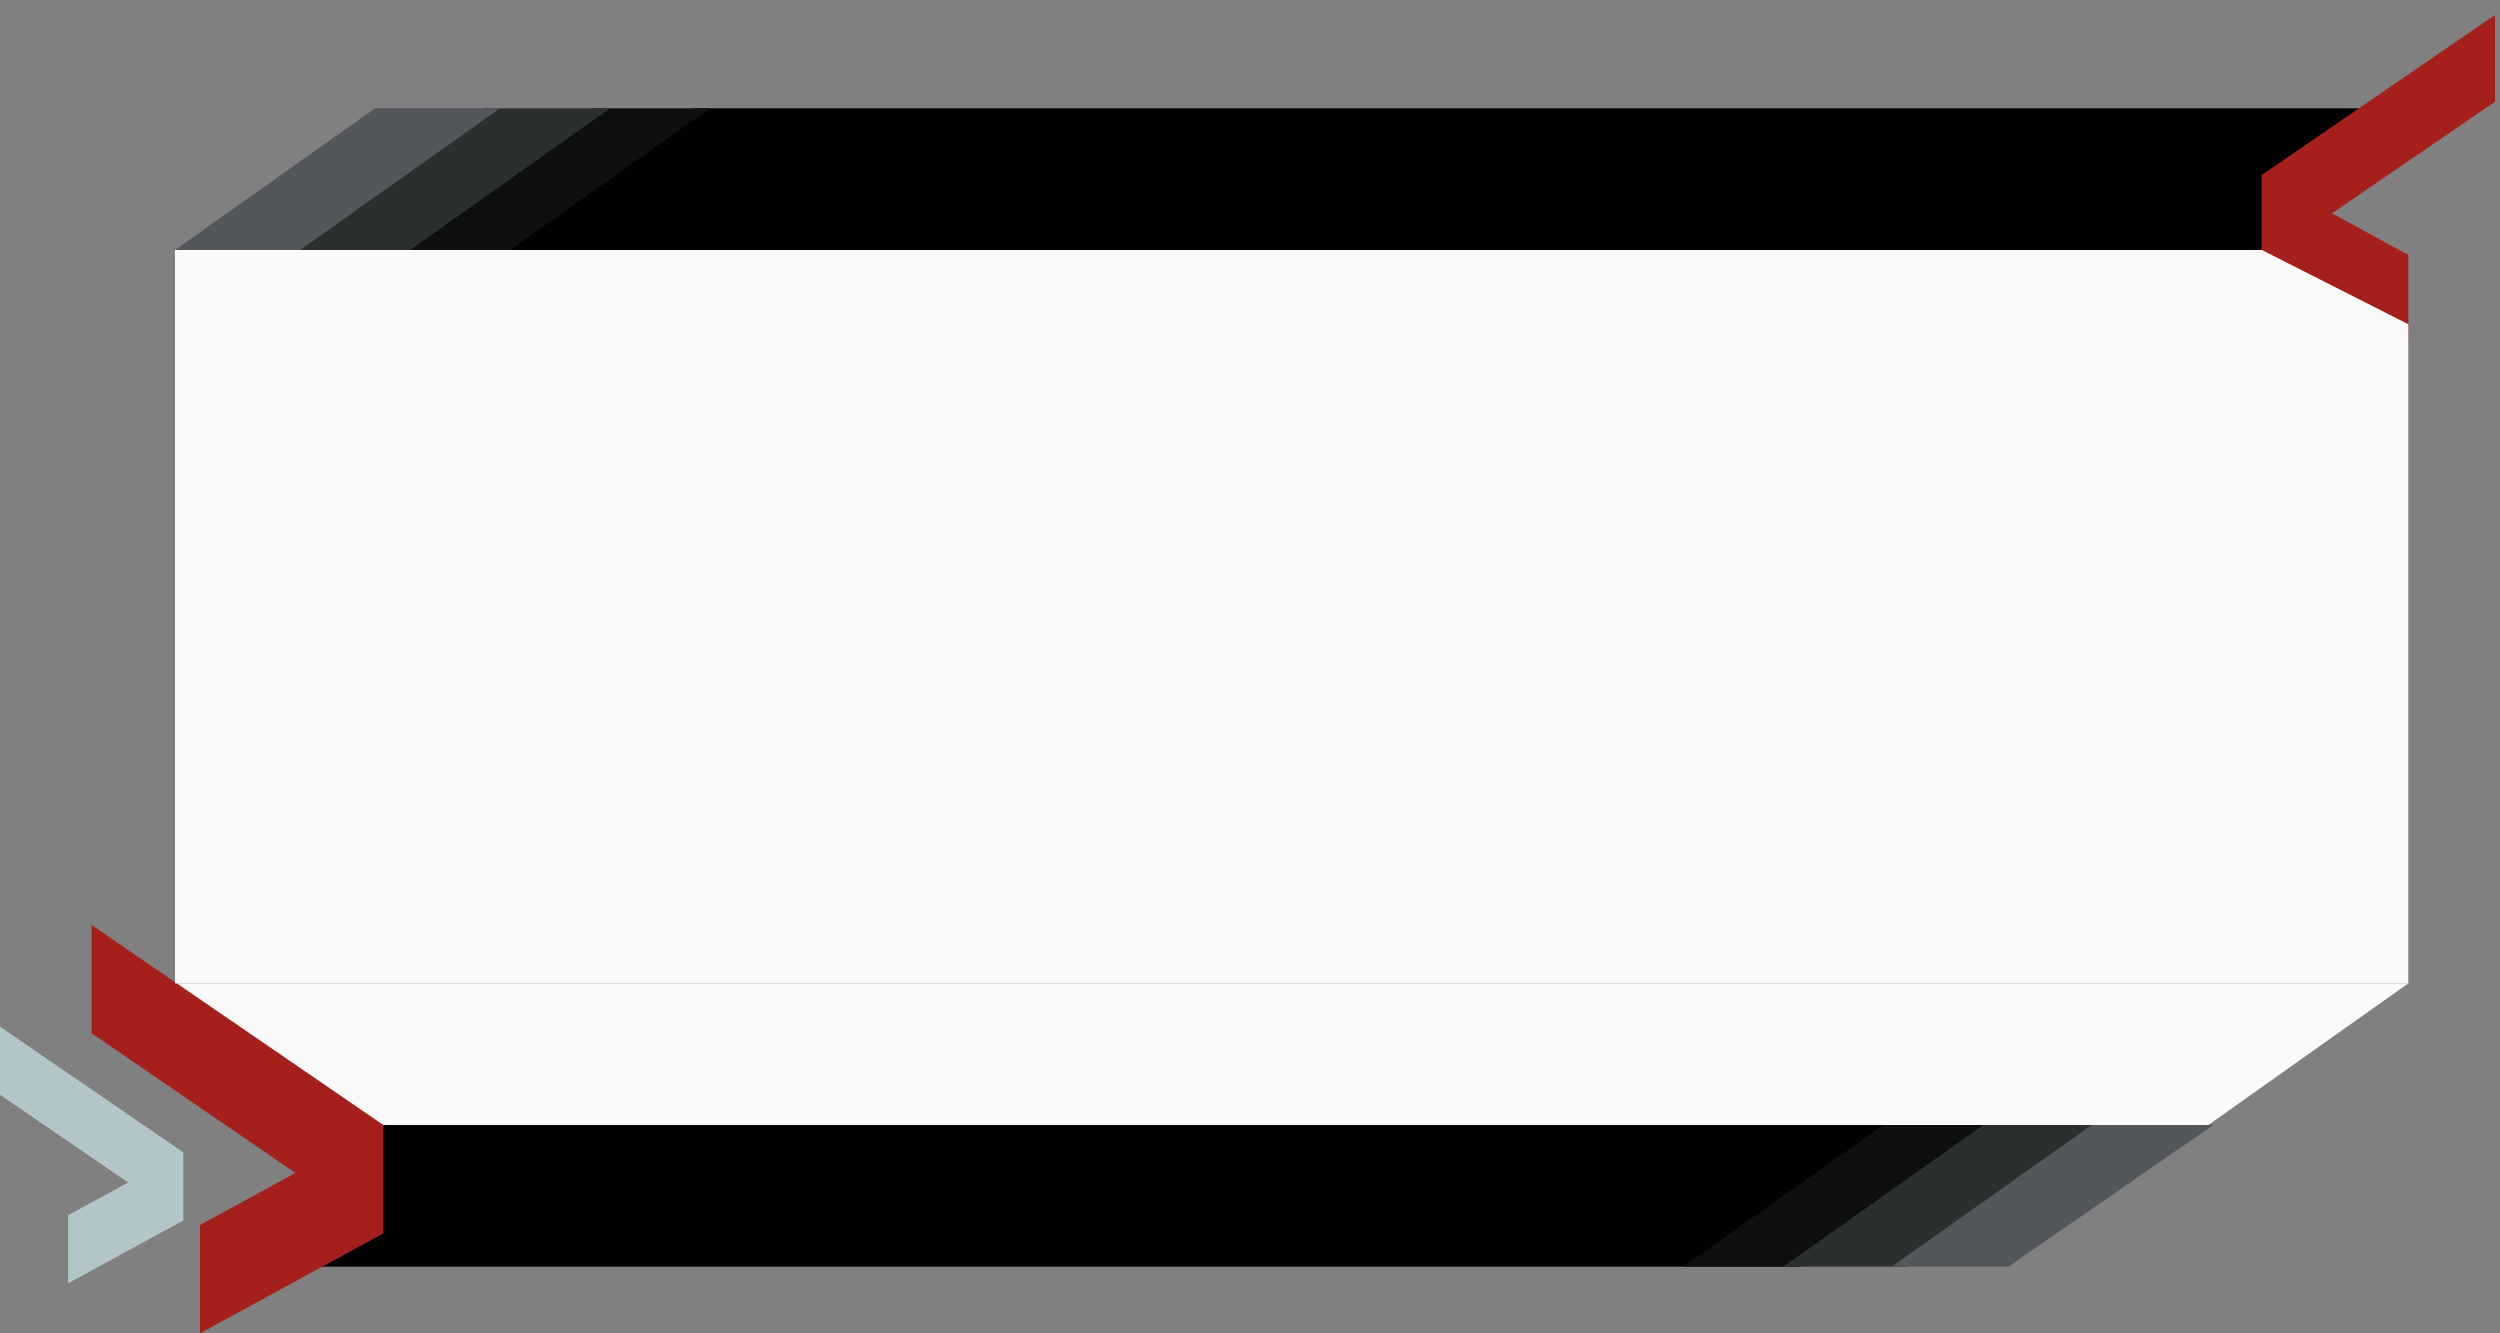 <?xml version="1.0" encoding="UTF-8" standalone="no"?>
<!-- Created with Inkscape (http://www.inkscape.org/) -->

<svg
   xmlns:dc="http://purl.org/dc/elements/1.1/"
   xmlns:cc="http://creativecommons.org/ns#"
   xmlns:rdf="http://www.w3.org/1999/02/22-rdf-syntax-ns#"
   xmlns:svg="http://www.w3.org/2000/svg"
   xmlns="http://www.w3.org/2000/svg"
   xmlns:sodipodi="http://sodipodi.sourceforge.net/DTD/sodipodi-0.dtd"
   xmlns:inkscape="http://www.inkscape.org/namespaces/inkscape"
   style="display:inline"
   inkscape:export-ydpi="90"
   inkscape:export-xdpi="90"
   inkscape:export-filename="/home/nik/.conky/bg.png"
   sodipodi:docname="bg.svg"
   inkscape:version="0.48.4 r9939"
   version="1.1"
   id="svg2"
   height="160"
   width="300">
  <rect width="100%" height="100%" fill="#808080" stroke="none"/>
  <sodipodi:namedview
     id="base"
     pagecolor="#1cc60d"
     bordercolor="#666666"
     borderopacity="1.0"
     inkscape:pageopacity="0"
     inkscape:pageshadow="2"
     inkscape:zoom="2.8284271"
     inkscape:cx="109.81678"
     inkscape:cy="58.926515"
     inkscape:document-units="px"
     inkscape:current-layer="layer2"
     showgrid="false"
     inkscape:window-width="1920"
     inkscape:window-height="1039"
     inkscape:window-x="0"
     inkscape:window-y="0"
     inkscape:window-maximized="1"
     inkscape:snap-bbox="true"
     showguides="true"
     inkscape:guide-bbox="true" />
  <defs
     id="defs4">
    <inkscape:perspective
       sodipodi:type="inkscape:persp3d"
       inkscape:vp_x="0 : 526.18109 : 1"
       inkscape:vp_y="0 : 1000 : 0"
       inkscape:vp_z="744.09448 : 526.18109 : 1"
       inkscape:persp3d-origin="372.04724 : 350.78739 : 1"
       id="perspective10" />
    <inkscape:perspective
       id="perspective3619"
       inkscape:persp3d-origin="0.5 : 0.33333333 : 1"
       inkscape:vp_z="1 : 0.5 : 1"
       inkscape:vp_y="0 : 1000 : 0"
       inkscape:vp_x="0 : 0.5 : 1"
       sodipodi:type="inkscape:persp3d" />
    <inkscape:perspective
       id="perspective3647"
       inkscape:persp3d-origin="0.5 : 0.33333333 : 1"
       inkscape:vp_z="1 : 0.5 : 1"
       inkscape:vp_y="0 : 1000 : 0"
       inkscape:vp_x="0 : 0.5 : 1"
       sodipodi:type="inkscape:persp3d" />
    <inkscape:perspective
       id="perspective3661"
       inkscape:persp3d-origin="0.5 : 0.33333333 : 1"
       inkscape:vp_z="1 : 0.5 : 1"
       inkscape:vp_y="0 : 1000 : 0"
       inkscape:vp_x="0 : 0.5 : 1"
       sodipodi:type="inkscape:persp3d" />
    <inkscape:perspective
       id="perspective3684"
       inkscape:persp3d-origin="0.5 : 0.33333333 : 1"
       inkscape:vp_z="1 : 0.5 : 1"
       inkscape:vp_y="0 : 1000 : 0"
       inkscape:vp_x="0 : 0.5 : 1"
       sodipodi:type="inkscape:persp3d" />
    <inkscape:perspective
       id="perspective3708"
       inkscape:persp3d-origin="0.5 : 0.33333333 : 1"
       inkscape:vp_z="1 : 0.5 : 1"
       inkscape:vp_y="0 : 1000 : 0"
       inkscape:vp_x="0 : 0.5 : 1"
       sodipodi:type="inkscape:persp3d" />
    <inkscape:perspective
       id="perspective3731"
       inkscape:persp3d-origin="0.5 : 0.33333333 : 1"
       inkscape:vp_z="1 : 0.5 : 1"
       inkscape:vp_y="0 : 1000 : 0"
       inkscape:vp_x="0 : 0.5 : 1"
       sodipodi:type="inkscape:persp3d" />
    <inkscape:perspective
       id="perspective3753"
       inkscape:persp3d-origin="0.5 : 0.33333333 : 1"
       inkscape:vp_z="1 : 0.5 : 1"
       inkscape:vp_y="0 : 1000 : 0"
       inkscape:vp_x="0 : 0.5 : 1"
       sodipodi:type="inkscape:persp3d" />
    <inkscape:perspective
       id="perspective3775"
       inkscape:persp3d-origin="0.5 : 0.33333333 : 1"
       inkscape:vp_z="1 : 0.5 : 1"
       inkscape:vp_y="0 : 1000 : 0"
       inkscape:vp_x="0 : 0.5 : 1"
       sodipodi:type="inkscape:persp3d" />
    <inkscape:perspective
       id="perspective3797"
       inkscape:persp3d-origin="0.5 : 0.33333333 : 1"
       inkscape:vp_z="1 : 0.5 : 1"
       inkscape:vp_y="0 : 1000 : 0"
       inkscape:vp_x="0 : 0.5 : 1"
       sodipodi:type="inkscape:persp3d" />
    <inkscape:perspective
       id="perspective3829"
       inkscape:persp3d-origin="0.5 : 0.33333333 : 1"
       inkscape:vp_z="1 : 0.5 : 1"
       inkscape:vp_y="0 : 1000 : 0"
       inkscape:vp_x="0 : 0.5 : 1"
       sodipodi:type="inkscape:persp3d" />
    <inkscape:perspective
       id="perspective3851"
       inkscape:persp3d-origin="0.5 : 0.33333333 : 1"
       inkscape:vp_z="1 : 0.5 : 1"
       inkscape:vp_y="0 : 1000 : 0"
       inkscape:vp_x="0 : 0.5 : 1"
       sodipodi:type="inkscape:persp3d" />
    <inkscape:perspective
       id="perspective3873"
       inkscape:persp3d-origin="0.5 : 0.33333333 : 1"
       inkscape:vp_z="1 : 0.5 : 1"
       inkscape:vp_y="0 : 1000 : 0"
       inkscape:vp_x="0 : 0.5 : 1"
       sodipodi:type="inkscape:persp3d" />
    <inkscape:perspective
       sodipodi:type="inkscape:persp3d"
       inkscape:vp_x="0 : 0.5 : 1"
       inkscape:vp_y="0 : 1000 : 0"
       inkscape:vp_z="1 : 0.5 : 1"
       inkscape:persp3d-origin="0.5 : 0.33333333 : 1"
       id="perspective3613" />
    <inkscape:perspective
       sodipodi:type="inkscape:persp3d"
       inkscape:vp_x="0 : 0.5 : 1"
       inkscape:vp_y="0 : 1000 : 0"
       inkscape:vp_z="1 : 0.5 : 1"
       inkscape:persp3d-origin="0.5 : 0.33333333 : 1"
       id="perspective3636" />
    <inkscape:perspective
       sodipodi:type="inkscape:persp3d"
       inkscape:vp_x="0 : 0.5 : 1"
       inkscape:vp_y="0 : 1000 : 0"
       inkscape:vp_z="1 : 0.5 : 1"
       inkscape:persp3d-origin="0.5 : 0.33333333 : 1"
       id="perspective3658" />
    <inkscape:perspective
       sodipodi:type="inkscape:persp3d"
       inkscape:vp_x="0 : 0.5 : 1"
       inkscape:vp_y="0 : 1000 : 0"
       inkscape:vp_z="1 : 0.5 : 1"
       inkscape:persp3d-origin="0.5 : 0.33333333 : 1"
       id="perspective3707" />
    <inkscape:perspective
       sodipodi:type="inkscape:persp3d"
       inkscape:vp_x="0 : 0.5 : 1"
       inkscape:vp_y="0 : 1000 : 0"
       inkscape:vp_z="1 : 0.5 : 1"
       inkscape:persp3d-origin="0.5 : 0.33333333 : 1"
       id="perspective3766" />
    <inkscape:perspective
       sodipodi:type="inkscape:persp3d"
       inkscape:vp_x="0 : 0.5 : 1"
       inkscape:vp_y="0 : 1000 : 0"
       inkscape:vp_z="1 : 0.5 : 1"
       inkscape:persp3d-origin="0.5 : 0.33333333 : 1"
       id="perspective3797-9" />
  </defs>
  <g
     inkscape:groupmode="layer"
     id="layer3"
     inkscape:label="lower row"
     style="display:inline"
     transform="translate(0,-440)" />
  <g
     inkscape:groupmode="layer"
     id="layer4"
     inkscape:label="upper row"
     style="display:inline"
     transform="translate(0,-440)" />
  <g
     inkscape:label="middle"
     id="layer5"
     inkscape:groupmode="layer"
     transform="translate(0,-120)" />
  <g
     inkscape:label="arrows"
     inkscape:groupmode="layer"
     id="layer1"
     transform="translate(0,-892.362)"
     style="display:inline" />
  <g
     style="display:inline"
     inkscape:label="top"
     id="layer2"
     inkscape:groupmode="layer"
     transform="translate(0,-120)">
    <path
       sodipodi:nodetypes="ccccc"
       id="path3698-24"
       d="M 35.641,272 214,272 237,255 46,255 z"
       style="fill:#010101;fill-opacity:1;stroke:none;display:inline"
       inkscape:connector-curvature="0"
       inkscape:export-filename="/home/nik/.conky/blasuite/path2816-2.png"
       inkscape:export-xdpi="90"
       inkscape:export-ydpi="90" />
    <g
       id="g3107">
      <path
         inkscape:export-ydpi="90"
         inkscape:export-xdpi="90"
         inkscape:export-filename="/home/nik/.conky/blasuite/path2816-2.png"
         inkscape:connector-curvature="0"
         style="fill:#0e1010;fill-opacity:1;stroke:none;display:inline"
         d="m 202,272 14,0 24,-17 -14,0 z"
         id="path3698-4-1"
         sodipodi:nodetypes="ccccc" />
      <path
         inkscape:export-ydpi="90"
         inkscape:export-xdpi="90"
         inkscape:export-filename="/home/nik/.conky/blasuite/path2816-2.png"
         inkscape:connector-curvature="0"
         style="fill:#2b302f;fill-opacity:1;stroke:none;display:inline"
         d="m 214,272 15,0 24,-17 -15,0 z"
         id="path3698-4-4-7"
         sodipodi:nodetypes="ccccc" />
      <path
         inkscape:export-ydpi="90"
         inkscape:export-xdpi="90"
         inkscape:export-filename="/home/nik/.conky/blasuite/path2816-2.png"
         inkscape:connector-curvature="0"
         style="fill:#53575b;fill-opacity:1;stroke:none;display:inline"
         d="m 227,272 14,0 24.6,-17 -14.6,0 z"
         id="path3698-4-4-8-7"
         sodipodi:nodetypes="ccccc" />
    </g>
    <path
       sodipodi:nodetypes="ccccc"
       id="path3698-2-6"
       d="m 46,255 219,0 24,-17 -273.348,0 z"
       style="fill:#fafafa;fill-opacity:1;stroke:none;display:inline"
       inkscape:connector-curvature="0"
       inkscape:export-filename="/home/nik/.conky/blasuite/path2816-2.png"
       inkscape:export-xdpi="90"
       inkscape:export-ydpi="90" />
    <path
       sodipodi:nodetypes="cccccccc"
       id="path2816-0"
       d="M 11,244 35.45,260.75 24,267 l 0,13 22,-12 0,-13 -35,-24 z"
       style="fill:#a51f1c;fill-opacity:1;stroke:none"
       inkscape:connector-curvature="0"
       inkscape:export-filename="/home/nik/.conky/blasuite/path2816-2.png"
       inkscape:export-xdpi="90"
       inkscape:export-ydpi="90" />
    <path
       sodipodi:nodetypes="cccccccc"
       id="path2816-24"
       d="m 0,251.371 15.369,10.529 -7.197,3.929 0,8.171 L 22,266.457 22,258.286 0,243.2 z"
       style="fill:#b2c6c9;fill-opacity:1;stroke:none;display:inline"
       inkscape:connector-curvature="0"
       inkscape:export-filename="/home/nik/.conky/blasuite/path2816-2.png"
       inkscape:export-xdpi="90"
       inkscape:export-ydpi="90" />
    <path
       sodipodi:nodetypes="ccccc"
       id="path3698-24-2"
       d="M 284.364,133 83.2,133 l -23,17 211.8,0 z"
       style="fill:#010101;fill-opacity:1;stroke:none;display:inline"
       inkscape:connector-curvature="0"
       inkscape:export-filename="/home/nik/.conky/blasuite/path2816-2.png"
       inkscape:export-xdpi="90"
       inkscape:export-ydpi="90" />
    <path
       sodipodi:nodetypes="ccccc"
       id="path3698-4-1-1"
       d="m 85.2,133 -14,0 -24,17 14,0 z"
       style="fill:#0e1010;fill-opacity:1;stroke:none;display:inline"
       inkscape:connector-curvature="0"
       inkscape:export-filename="/home/nik/.conky/blasuite/path2816-2.png"
       inkscape:export-xdpi="90"
       inkscape:export-ydpi="90" />
    <path
       sodipodi:nodetypes="ccccc"
       id="path3698-4-4-7-4"
       d="m 73.2,133 -15,0 -24,17 15,0 z"
       style="fill:#2b302f;fill-opacity:1;stroke:none;display:inline"
       inkscape:connector-curvature="0"
       inkscape:export-filename="/home/nik/.conky/blasuite/path2816-2.png"
       inkscape:export-xdpi="90"
       inkscape:export-ydpi="90" />
    <path
       sodipodi:nodetypes="ccccc"
       id="path3698-4-4-8-7-7"
       d="m 60,133 -15,0 -24,17 15,0 z"
       style="fill:#53575b;fill-opacity:1;stroke:none;display:inline"
       inkscape:connector-curvature="0"
       inkscape:export-filename="/home/nik/.conky/blasuite/path2816-2.png"
       inkscape:export-xdpi="90"
       inkscape:export-ydpi="90" />
    <path
       sodipodi:nodetypes="cccccccc"
       id="path2816-0-9"
       d="m 299.4,132.2 -19.56,13.4 9.16,5 0,10.4 -17.6,-9.6 0,-10.4 28,-19.2 z"
       style="fill:#a51f1c;fill-opacity:1;stroke:none;display:inline"
       inkscape:connector-curvature="0"
       inkscape:export-filename="/home/nik/.conky/blasuite/path2816-2.png"
       inkscape:export-xdpi="90"
       inkscape:export-ydpi="90" />
    <path
       inkscape:connector-curvature="0"
       sodipodi:nodetypes="cccccc"
       id="path3684"
       d="m 21,150 0,88 268,0 0,-79.089 L 271.425,150 z"
       style="fill:#fafafa;fill-opacity:1;stroke:none;display:inline" />
  </g>
</svg>
